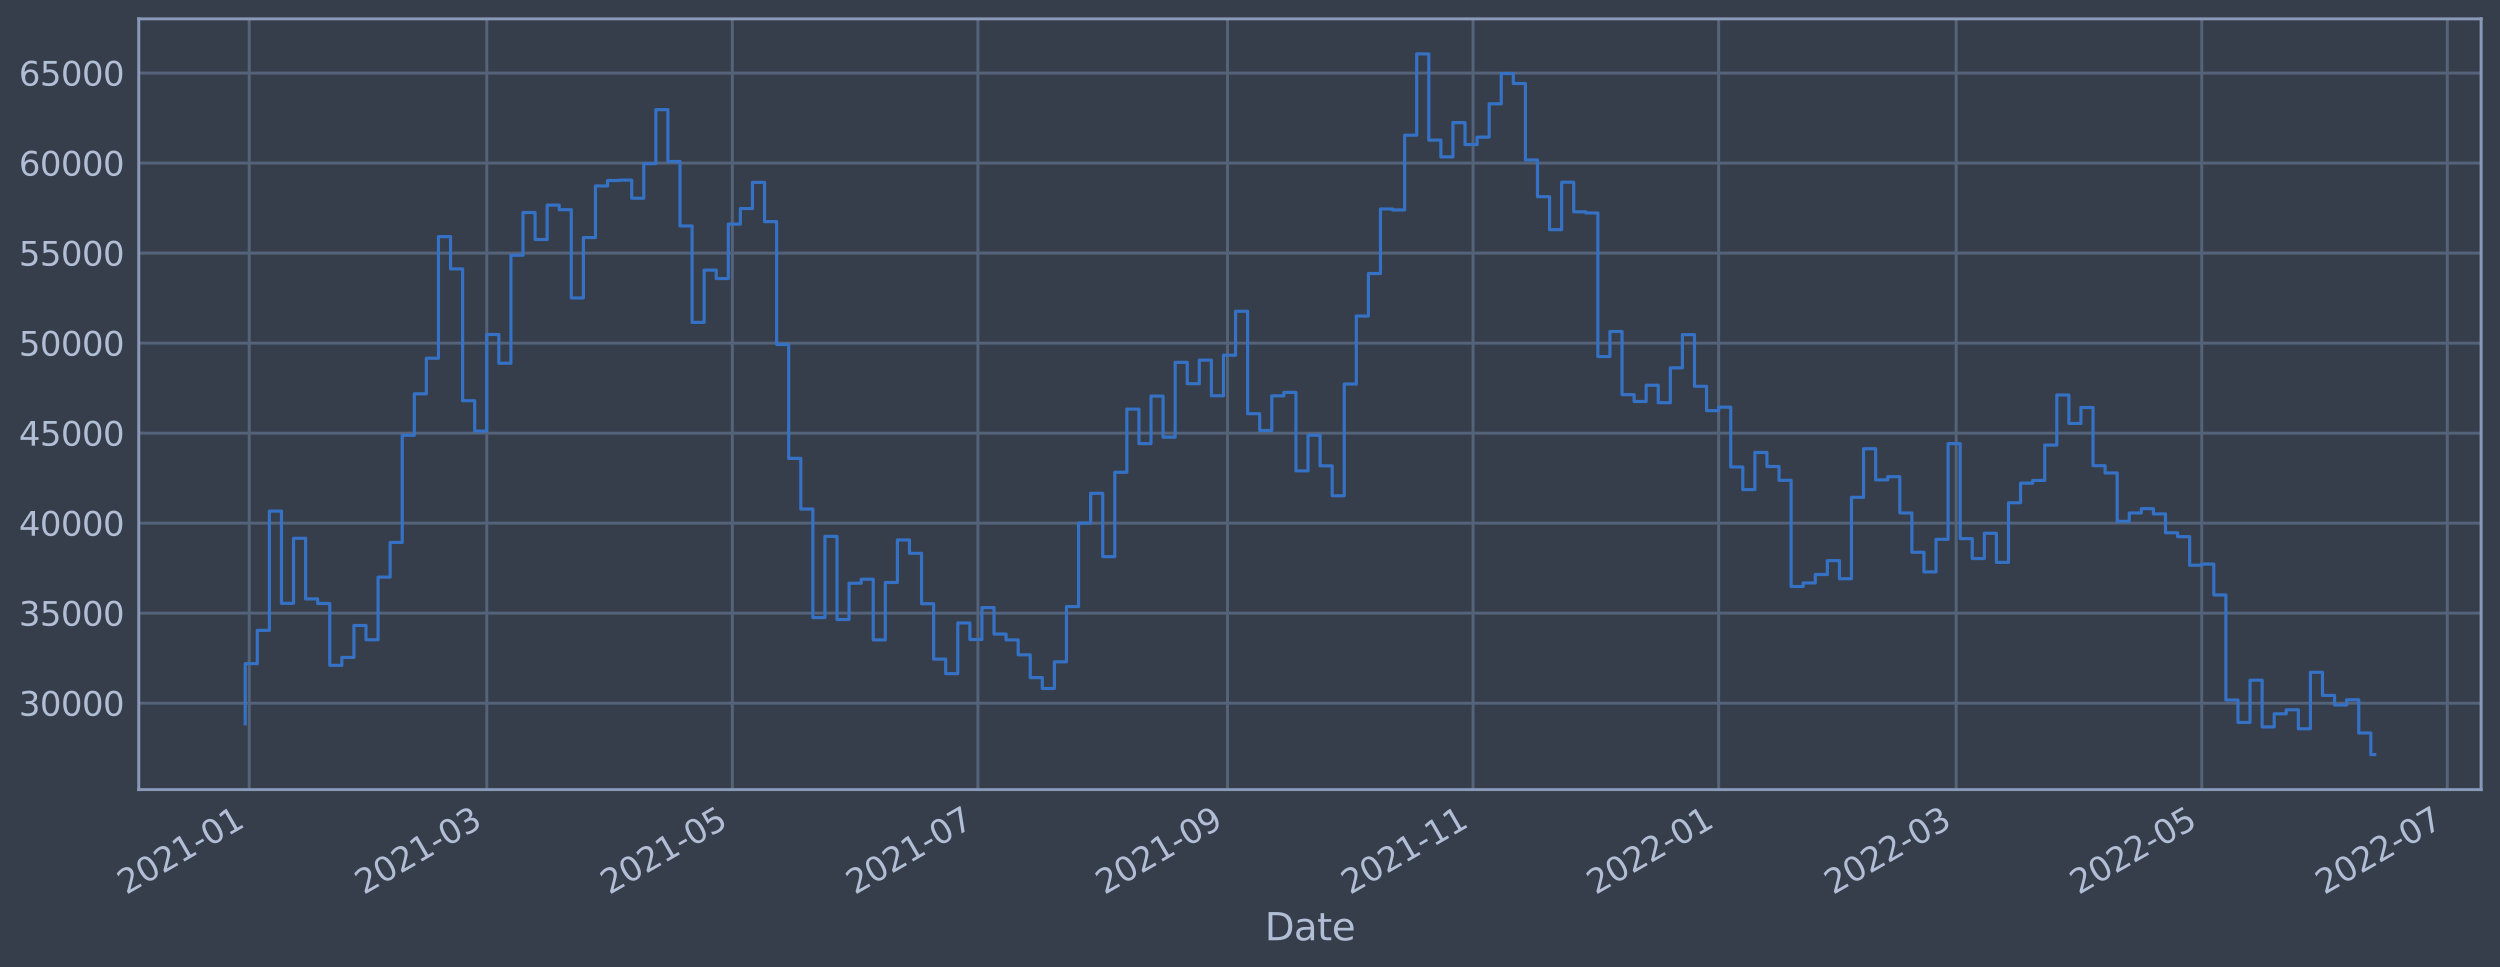 <?xml version="1.0" encoding="utf-8" standalone="no"?>
<!DOCTYPE svg PUBLIC "-//W3C//DTD SVG 1.1//EN"
  "http://www.w3.org/Graphics/SVG/1.1/DTD/svg11.dtd">
<svg xmlns:xlink="http://www.w3.org/1999/xlink" width="952.884pt" height="368.58pt" viewBox="0 0 952.884 368.58" xmlns="http://www.w3.org/2000/svg" version="1.1">
 <defs>
  <style type="text/css">*{stroke-linejoin: round; stroke-linecap: butt}</style>
 </defs>
 <g id="figure_1">
  <g id="patch_1">
   <path d="M 0 368.58 
L 952.884 368.58 
L 952.884 0 
L 0 0 
z
" style="fill: #373e4b"/>
  </g>
  <g id="axes_1">
   <g id="patch_2">
    <path d="M 52.884 300.96 
L 945.684 300.96 
L 945.684 7.2 
L 52.884 7.2 
z
" style="fill: #373e4b"/>
   </g>
   <g id="matplotlib.axis_1">
    <g id="xtick_1">
     <g id="line2d_1">
      <path d="M 95 300.96 
L 95 7.2 
" clip-path="url(#p560ff70dfa)" style="fill: none; stroke: #546379; stroke-width: 1.12; stroke-linecap: square"/>
     </g>
     <g id="line2d_2"/>
     <g id="text_1">
      <!-- 2021-01 -->
      <g style="fill: #b1bed6" transform="translate(48.097 341.175)rotate(-30)scale(0.126 -0.126)">
       <defs>
        <path id="DejaVuSans-32" d="M 1228 531 
L 3431 531 
L 3431 0 
L 469 0 
L 469 531 
Q 828 903 1448 1529 
Q 2069 2156 2228 2338 
Q 2531 2678 2651 2914 
Q 2772 3150 2772 3378 
Q 2772 3750 2511 3984 
Q 2250 4219 1831 4219 
Q 1534 4219 1204 4116 
Q 875 4013 500 3803 
L 500 4441 
Q 881 4594 1212 4672 
Q 1544 4750 1819 4750 
Q 2544 4750 2975 4387 
Q 3406 4025 3406 3419 
Q 3406 3131 3298 2873 
Q 3191 2616 2906 2266 
Q 2828 2175 2409 1742 
Q 1991 1309 1228 531 
z
" transform="scale(0.016)"/>
        <path id="DejaVuSans-30" d="M 2034 4250 
Q 1547 4250 1301 3770 
Q 1056 3291 1056 2328 
Q 1056 1369 1301 889 
Q 1547 409 2034 409 
Q 2525 409 2770 889 
Q 3016 1369 3016 2328 
Q 3016 3291 2770 3770 
Q 2525 4250 2034 4250 
z
M 2034 4750 
Q 2819 4750 3233 4129 
Q 3647 3509 3647 2328 
Q 3647 1150 3233 529 
Q 2819 -91 2034 -91 
Q 1250 -91 836 529 
Q 422 1150 422 2328 
Q 422 3509 836 4129 
Q 1250 4750 2034 4750 
z
" transform="scale(0.016)"/>
        <path id="DejaVuSans-31" d="M 794 531 
L 1825 531 
L 1825 4091 
L 703 3866 
L 703 4441 
L 1819 4666 
L 2450 4666 
L 2450 531 
L 3481 531 
L 3481 0 
L 794 0 
L 794 531 
z
" transform="scale(0.016)"/>
        <path id="DejaVuSans-2d" d="M 313 2009 
L 1997 2009 
L 1997 1497 
L 313 1497 
L 313 2009 
z
" transform="scale(0.016)"/>
       </defs>
       <use xlink:href="#DejaVuSans-32"/>
       <use xlink:href="#DejaVuSans-30" x="63.623"/>
       <use xlink:href="#DejaVuSans-32" x="127.246"/>
       <use xlink:href="#DejaVuSans-31" x="190.869"/>
       <use xlink:href="#DejaVuSans-2d" x="254.492"/>
       <use xlink:href="#DejaVuSans-30" x="290.576"/>
       <use xlink:href="#DejaVuSans-31" x="354.199"/>
      </g>
     </g>
    </g>
    <g id="xtick_2">
     <g id="line2d_3">
      <path d="M 185.531 300.96 
L 185.531 7.2 
" clip-path="url(#p560ff70dfa)" style="fill: none; stroke: #546379; stroke-width: 1.12; stroke-linecap: square"/>
     </g>
     <g id="line2d_4"/>
     <g id="text_2">
      <!-- 2021-03 -->
      <g style="fill: #b1bed6" transform="translate(138.628 341.175)rotate(-30)scale(0.126 -0.126)">
       <defs>
        <path id="DejaVuSans-33" d="M 2597 2516 
Q 3050 2419 3304 2112 
Q 3559 1806 3559 1356 
Q 3559 666 3084 287 
Q 2609 -91 1734 -91 
Q 1441 -91 1130 -33 
Q 819 25 488 141 
L 488 750 
Q 750 597 1062 519 
Q 1375 441 1716 441 
Q 2309 441 2620 675 
Q 2931 909 2931 1356 
Q 2931 1769 2642 2001 
Q 2353 2234 1838 2234 
L 1294 2234 
L 1294 2753 
L 1863 2753 
Q 2328 2753 2575 2939 
Q 2822 3125 2822 3475 
Q 2822 3834 2567 4026 
Q 2313 4219 1838 4219 
Q 1578 4219 1281 4162 
Q 984 4106 628 3988 
L 628 4550 
Q 988 4650 1302 4700 
Q 1616 4750 1894 4750 
Q 2613 4750 3031 4423 
Q 3450 4097 3450 3541 
Q 3450 3153 3228 2886 
Q 3006 2619 2597 2516 
z
" transform="scale(0.016)"/>
       </defs>
       <use xlink:href="#DejaVuSans-32"/>
       <use xlink:href="#DejaVuSans-30" x="63.623"/>
       <use xlink:href="#DejaVuSans-32" x="127.246"/>
       <use xlink:href="#DejaVuSans-31" x="190.869"/>
       <use xlink:href="#DejaVuSans-2d" x="254.492"/>
       <use xlink:href="#DejaVuSans-30" x="290.576"/>
       <use xlink:href="#DejaVuSans-33" x="354.199"/>
      </g>
     </g>
    </g>
    <g id="xtick_3">
     <g id="line2d_5">
      <path d="M 279.131 300.96 
L 279.131 7.2 
" clip-path="url(#p560ff70dfa)" style="fill: none; stroke: #546379; stroke-width: 1.12; stroke-linecap: square"/>
     </g>
     <g id="line2d_6"/>
     <g id="text_3">
      <!-- 2021-05 -->
      <g style="fill: #b1bed6" transform="translate(232.228 341.175)rotate(-30)scale(0.126 -0.126)">
       <defs>
        <path id="DejaVuSans-35" d="M 691 4666 
L 3169 4666 
L 3169 4134 
L 1269 4134 
L 1269 2991 
Q 1406 3038 1543 3061 
Q 1681 3084 1819 3084 
Q 2600 3084 3056 2656 
Q 3513 2228 3513 1497 
Q 3513 744 3044 326 
Q 2575 -91 1722 -91 
Q 1428 -91 1123 -41 
Q 819 9 494 109 
L 494 744 
Q 775 591 1075 516 
Q 1375 441 1709 441 
Q 2250 441 2565 725 
Q 2881 1009 2881 1497 
Q 2881 1984 2565 2268 
Q 2250 2553 1709 2553 
Q 1456 2553 1204 2497 
Q 953 2441 691 2322 
L 691 4666 
z
" transform="scale(0.016)"/>
       </defs>
       <use xlink:href="#DejaVuSans-32"/>
       <use xlink:href="#DejaVuSans-30" x="63.623"/>
       <use xlink:href="#DejaVuSans-32" x="127.246"/>
       <use xlink:href="#DejaVuSans-31" x="190.869"/>
       <use xlink:href="#DejaVuSans-2d" x="254.492"/>
       <use xlink:href="#DejaVuSans-30" x="290.576"/>
       <use xlink:href="#DejaVuSans-35" x="354.199"/>
      </g>
     </g>
    </g>
    <g id="xtick_4">
     <g id="line2d_7">
      <path d="M 372.731 300.96 
L 372.731 7.2 
" clip-path="url(#p560ff70dfa)" style="fill: none; stroke: #546379; stroke-width: 1.12; stroke-linecap: square"/>
     </g>
     <g id="line2d_8"/>
     <g id="text_4">
      <!-- 2021-07 -->
      <g style="fill: #b1bed6" transform="translate(325.828 341.175)rotate(-30)scale(0.126 -0.126)">
       <defs>
        <path id="DejaVuSans-37" d="M 525 4666 
L 3525 4666 
L 3525 4397 
L 1831 0 
L 1172 0 
L 2766 4134 
L 525 4134 
L 525 4666 
z
" transform="scale(0.016)"/>
       </defs>
       <use xlink:href="#DejaVuSans-32"/>
       <use xlink:href="#DejaVuSans-30" x="63.623"/>
       <use xlink:href="#DejaVuSans-32" x="127.246"/>
       <use xlink:href="#DejaVuSans-31" x="190.869"/>
       <use xlink:href="#DejaVuSans-2d" x="254.492"/>
       <use xlink:href="#DejaVuSans-30" x="290.576"/>
       <use xlink:href="#DejaVuSans-37" x="354.199"/>
      </g>
     </g>
    </g>
    <g id="xtick_5">
     <g id="line2d_9">
      <path d="M 467.866 300.96 
L 467.866 7.2 
" clip-path="url(#p560ff70dfa)" style="fill: none; stroke: #546379; stroke-width: 1.12; stroke-linecap: square"/>
     </g>
     <g id="line2d_10"/>
     <g id="text_5">
      <!-- 2021-09 -->
      <g style="fill: #b1bed6" transform="translate(420.963 341.175)rotate(-30)scale(0.126 -0.126)">
       <defs>
        <path id="DejaVuSans-39" d="M 703 97 
L 703 672 
Q 941 559 1184 500 
Q 1428 441 1663 441 
Q 2288 441 2617 861 
Q 2947 1281 2994 2138 
Q 2813 1869 2534 1725 
Q 2256 1581 1919 1581 
Q 1219 1581 811 2004 
Q 403 2428 403 3163 
Q 403 3881 828 4315 
Q 1253 4750 1959 4750 
Q 2769 4750 3195 4129 
Q 3622 3509 3622 2328 
Q 3622 1225 3098 567 
Q 2575 -91 1691 -91 
Q 1453 -91 1209 -44 
Q 966 3 703 97 
z
M 1959 2075 
Q 2384 2075 2632 2365 
Q 2881 2656 2881 3163 
Q 2881 3666 2632 3958 
Q 2384 4250 1959 4250 
Q 1534 4250 1286 3958 
Q 1038 3666 1038 3163 
Q 1038 2656 1286 2365 
Q 1534 2075 1959 2075 
z
" transform="scale(0.016)"/>
       </defs>
       <use xlink:href="#DejaVuSans-32"/>
       <use xlink:href="#DejaVuSans-30" x="63.623"/>
       <use xlink:href="#DejaVuSans-32" x="127.246"/>
       <use xlink:href="#DejaVuSans-31" x="190.869"/>
       <use xlink:href="#DejaVuSans-2d" x="254.492"/>
       <use xlink:href="#DejaVuSans-30" x="290.576"/>
       <use xlink:href="#DejaVuSans-39" x="354.199"/>
      </g>
     </g>
    </g>
    <g id="xtick_6">
     <g id="line2d_11">
      <path d="M 561.466 300.96 
L 561.466 7.2 
" clip-path="url(#p560ff70dfa)" style="fill: none; stroke: #546379; stroke-width: 1.12; stroke-linecap: square"/>
     </g>
     <g id="line2d_12"/>
     <g id="text_6">
      <!-- 2021-11 -->
      <g style="fill: #b1bed6" transform="translate(514.563 341.175)rotate(-30)scale(0.126 -0.126)">
       <use xlink:href="#DejaVuSans-32"/>
       <use xlink:href="#DejaVuSans-30" x="63.623"/>
       <use xlink:href="#DejaVuSans-32" x="127.246"/>
       <use xlink:href="#DejaVuSans-31" x="190.869"/>
       <use xlink:href="#DejaVuSans-2d" x="254.492"/>
       <use xlink:href="#DejaVuSans-31" x="290.576"/>
       <use xlink:href="#DejaVuSans-31" x="354.199"/>
      </g>
     </g>
    </g>
    <g id="xtick_7">
     <g id="line2d_13">
      <path d="M 655.066 300.96 
L 655.066 7.2 
" clip-path="url(#p560ff70dfa)" style="fill: none; stroke: #546379; stroke-width: 1.12; stroke-linecap: square"/>
     </g>
     <g id="line2d_14"/>
     <g id="text_7">
      <!-- 2022-01 -->
      <g style="fill: #b1bed6" transform="translate(608.163 341.175)rotate(-30)scale(0.126 -0.126)">
       <use xlink:href="#DejaVuSans-32"/>
       <use xlink:href="#DejaVuSans-30" x="63.623"/>
       <use xlink:href="#DejaVuSans-32" x="127.246"/>
       <use xlink:href="#DejaVuSans-32" x="190.869"/>
       <use xlink:href="#DejaVuSans-2d" x="254.492"/>
       <use xlink:href="#DejaVuSans-30" x="290.576"/>
       <use xlink:href="#DejaVuSans-31" x="354.199"/>
      </g>
     </g>
    </g>
    <g id="xtick_8">
     <g id="line2d_15">
      <path d="M 745.597 300.96 
L 745.597 7.2 
" clip-path="url(#p560ff70dfa)" style="fill: none; stroke: #546379; stroke-width: 1.12; stroke-linecap: square"/>
     </g>
     <g id="line2d_16"/>
     <g id="text_8">
      <!-- 2022-03 -->
      <g style="fill: #b1bed6" transform="translate(698.694 341.175)rotate(-30)scale(0.126 -0.126)">
       <use xlink:href="#DejaVuSans-32"/>
       <use xlink:href="#DejaVuSans-30" x="63.623"/>
       <use xlink:href="#DejaVuSans-32" x="127.246"/>
       <use xlink:href="#DejaVuSans-32" x="190.869"/>
       <use xlink:href="#DejaVuSans-2d" x="254.492"/>
       <use xlink:href="#DejaVuSans-30" x="290.576"/>
       <use xlink:href="#DejaVuSans-33" x="354.199"/>
      </g>
     </g>
    </g>
    <g id="xtick_9">
     <g id="line2d_17">
      <path d="M 839.197 300.96 
L 839.197 7.2 
" clip-path="url(#p560ff70dfa)" style="fill: none; stroke: #546379; stroke-width: 1.12; stroke-linecap: square"/>
     </g>
     <g id="line2d_18"/>
     <g id="text_9">
      <!-- 2022-05 -->
      <g style="fill: #b1bed6" transform="translate(792.294 341.175)rotate(-30)scale(0.126 -0.126)">
       <use xlink:href="#DejaVuSans-32"/>
       <use xlink:href="#DejaVuSans-30" x="63.623"/>
       <use xlink:href="#DejaVuSans-32" x="127.246"/>
       <use xlink:href="#DejaVuSans-32" x="190.869"/>
       <use xlink:href="#DejaVuSans-2d" x="254.492"/>
       <use xlink:href="#DejaVuSans-30" x="290.576"/>
       <use xlink:href="#DejaVuSans-35" x="354.199"/>
      </g>
     </g>
    </g>
    <g id="xtick_10">
     <g id="line2d_19">
      <path d="M 932.797 300.96 
L 932.797 7.2 
" clip-path="url(#p560ff70dfa)" style="fill: none; stroke: #546379; stroke-width: 1.12; stroke-linecap: square"/>
     </g>
     <g id="line2d_20"/>
     <g id="text_10">
      <!-- 2022-07 -->
      <g style="fill: #b1bed6" transform="translate(885.894 341.175)rotate(-30)scale(0.126 -0.126)">
       <use xlink:href="#DejaVuSans-32"/>
       <use xlink:href="#DejaVuSans-30" x="63.623"/>
       <use xlink:href="#DejaVuSans-32" x="127.246"/>
       <use xlink:href="#DejaVuSans-32" x="190.869"/>
       <use xlink:href="#DejaVuSans-2d" x="254.492"/>
       <use xlink:href="#DejaVuSans-30" x="290.576"/>
       <use xlink:href="#DejaVuSans-37" x="354.199"/>
      </g>
     </g>
    </g>
    <g id="text_11">
     <!-- Date -->
     <g style="fill: #b1bed6" transform="translate(482.075 358.386)scale(0.144 -0.144)">
      <defs>
       <path id="DejaVuSans-44" d="M 1259 4147 
L 1259 519 
L 2022 519 
Q 2988 519 3436 956 
Q 3884 1394 3884 2338 
Q 3884 3275 3436 3711 
Q 2988 4147 2022 4147 
L 1259 4147 
z
M 628 4666 
L 1925 4666 
Q 3281 4666 3915 4102 
Q 4550 3538 4550 2338 
Q 4550 1131 3912 565 
Q 3275 0 1925 0 
L 628 0 
L 628 4666 
z
" transform="scale(0.016)"/>
       <path id="DejaVuSans-61" d="M 2194 1759 
Q 1497 1759 1228 1600 
Q 959 1441 959 1056 
Q 959 750 1161 570 
Q 1363 391 1709 391 
Q 2188 391 2477 730 
Q 2766 1069 2766 1631 
L 2766 1759 
L 2194 1759 
z
M 3341 1997 
L 3341 0 
L 2766 0 
L 2766 531 
Q 2569 213 2275 61 
Q 1981 -91 1556 -91 
Q 1019 -91 701 211 
Q 384 513 384 1019 
Q 384 1609 779 1909 
Q 1175 2209 1959 2209 
L 2766 2209 
L 2766 2266 
Q 2766 2663 2505 2880 
Q 2244 3097 1772 3097 
Q 1472 3097 1187 3025 
Q 903 2953 641 2809 
L 641 3341 
Q 956 3463 1253 3523 
Q 1550 3584 1831 3584 
Q 2591 3584 2966 3190 
Q 3341 2797 3341 1997 
z
" transform="scale(0.016)"/>
       <path id="DejaVuSans-74" d="M 1172 4494 
L 1172 3500 
L 2356 3500 
L 2356 3053 
L 1172 3053 
L 1172 1153 
Q 1172 725 1289 603 
Q 1406 481 1766 481 
L 2356 481 
L 2356 0 
L 1766 0 
Q 1100 0 847 248 
Q 594 497 594 1153 
L 594 3053 
L 172 3053 
L 172 3500 
L 594 3500 
L 594 4494 
L 1172 4494 
z
" transform="scale(0.016)"/>
       <path id="DejaVuSans-65" d="M 3597 1894 
L 3597 1613 
L 953 1613 
Q 991 1019 1311 708 
Q 1631 397 2203 397 
Q 2534 397 2845 478 
Q 3156 559 3463 722 
L 3463 178 
Q 3153 47 2828 -22 
Q 2503 -91 2169 -91 
Q 1331 -91 842 396 
Q 353 884 353 1716 
Q 353 2575 817 3079 
Q 1281 3584 2069 3584 
Q 2775 3584 3186 3129 
Q 3597 2675 3597 1894 
z
M 3022 2063 
Q 3016 2534 2758 2815 
Q 2500 3097 2075 3097 
Q 1594 3097 1305 2825 
Q 1016 2553 972 2059 
L 3022 2063 
z
" transform="scale(0.016)"/>
      </defs>
      <use xlink:href="#DejaVuSans-44"/>
      <use xlink:href="#DejaVuSans-61" x="77.002"/>
      <use xlink:href="#DejaVuSans-74" x="138.281"/>
      <use xlink:href="#DejaVuSans-65" x="177.49"/>
     </g>
    </g>
   </g>
   <g id="matplotlib.axis_2">
    <g id="ytick_1">
     <g id="line2d_21">
      <path d="M 52.884 268.02 
L 945.684 268.02 
" clip-path="url(#p560ff70dfa)" style="fill: none; stroke: #546379; stroke-width: 1.12; stroke-linecap: square"/>
     </g>
     <g id="line2d_22"/>
     <g id="text_12">
      <!-- 30000 -->
      <g style="fill: #b1bed6" transform="translate(7.2 272.807)scale(0.126 -0.126)">
       <use xlink:href="#DejaVuSans-33"/>
       <use xlink:href="#DejaVuSans-30" x="63.623"/>
       <use xlink:href="#DejaVuSans-30" x="127.246"/>
       <use xlink:href="#DejaVuSans-30" x="190.869"/>
       <use xlink:href="#DejaVuSans-30" x="254.492"/>
      </g>
     </g>
    </g>
    <g id="ytick_2">
     <g id="line2d_23">
      <path d="M 52.884 233.71 
L 945.684 233.71 
" clip-path="url(#p560ff70dfa)" style="fill: none; stroke: #546379; stroke-width: 1.12; stroke-linecap: square"/>
     </g>
     <g id="line2d_24"/>
     <g id="text_13">
      <!-- 35000 -->
      <g style="fill: #b1bed6" transform="translate(7.2 238.497)scale(0.126 -0.126)">
       <use xlink:href="#DejaVuSans-33"/>
       <use xlink:href="#DejaVuSans-35" x="63.623"/>
       <use xlink:href="#DejaVuSans-30" x="127.246"/>
       <use xlink:href="#DejaVuSans-30" x="190.869"/>
       <use xlink:href="#DejaVuSans-30" x="254.492"/>
      </g>
     </g>
    </g>
    <g id="ytick_3">
     <g id="line2d_25">
      <path d="M 52.884 199.4 
L 945.684 199.4 
" clip-path="url(#p560ff70dfa)" style="fill: none; stroke: #546379; stroke-width: 1.12; stroke-linecap: square"/>
     </g>
     <g id="line2d_26"/>
     <g id="text_14">
      <!-- 40000 -->
      <g style="fill: #b1bed6" transform="translate(7.2 204.187)scale(0.126 -0.126)">
       <defs>
        <path id="DejaVuSans-34" d="M 2419 4116 
L 825 1625 
L 2419 1625 
L 2419 4116 
z
M 2253 4666 
L 3047 4666 
L 3047 1625 
L 3713 1625 
L 3713 1100 
L 3047 1100 
L 3047 0 
L 2419 0 
L 2419 1100 
L 313 1100 
L 313 1709 
L 2253 4666 
z
" transform="scale(0.016)"/>
       </defs>
       <use xlink:href="#DejaVuSans-34"/>
       <use xlink:href="#DejaVuSans-30" x="63.623"/>
       <use xlink:href="#DejaVuSans-30" x="127.246"/>
       <use xlink:href="#DejaVuSans-30" x="190.869"/>
       <use xlink:href="#DejaVuSans-30" x="254.492"/>
      </g>
     </g>
    </g>
    <g id="ytick_4">
     <g id="line2d_27">
      <path d="M 52.884 165.09 
L 945.684 165.09 
" clip-path="url(#p560ff70dfa)" style="fill: none; stroke: #546379; stroke-width: 1.12; stroke-linecap: square"/>
     </g>
     <g id="line2d_28"/>
     <g id="text_15">
      <!-- 45000 -->
      <g style="fill: #b1bed6" transform="translate(7.2 169.877)scale(0.126 -0.126)">
       <use xlink:href="#DejaVuSans-34"/>
       <use xlink:href="#DejaVuSans-35" x="63.623"/>
       <use xlink:href="#DejaVuSans-30" x="127.246"/>
       <use xlink:href="#DejaVuSans-30" x="190.869"/>
       <use xlink:href="#DejaVuSans-30" x="254.492"/>
      </g>
     </g>
    </g>
    <g id="ytick_5">
     <g id="line2d_29">
      <path d="M 52.884 130.781 
L 945.684 130.781 
" clip-path="url(#p560ff70dfa)" style="fill: none; stroke: #546379; stroke-width: 1.12; stroke-linecap: square"/>
     </g>
     <g id="line2d_30"/>
     <g id="text_16">
      <!-- 50000 -->
      <g style="fill: #b1bed6" transform="translate(7.2 135.568)scale(0.126 -0.126)">
       <use xlink:href="#DejaVuSans-35"/>
       <use xlink:href="#DejaVuSans-30" x="63.623"/>
       <use xlink:href="#DejaVuSans-30" x="127.246"/>
       <use xlink:href="#DejaVuSans-30" x="190.869"/>
       <use xlink:href="#DejaVuSans-30" x="254.492"/>
      </g>
     </g>
    </g>
    <g id="ytick_6">
     <g id="line2d_31">
      <path d="M 52.884 96.471 
L 945.684 96.471 
" clip-path="url(#p560ff70dfa)" style="fill: none; stroke: #546379; stroke-width: 1.12; stroke-linecap: square"/>
     </g>
     <g id="line2d_32"/>
     <g id="text_17">
      <!-- 55000 -->
      <g style="fill: #b1bed6" transform="translate(7.2 101.258)scale(0.126 -0.126)">
       <use xlink:href="#DejaVuSans-35"/>
       <use xlink:href="#DejaVuSans-35" x="63.623"/>
       <use xlink:href="#DejaVuSans-30" x="127.246"/>
       <use xlink:href="#DejaVuSans-30" x="190.869"/>
       <use xlink:href="#DejaVuSans-30" x="254.492"/>
      </g>
     </g>
    </g>
    <g id="ytick_7">
     <g id="line2d_33">
      <path d="M 52.884 62.161 
L 945.684 62.161 
" clip-path="url(#p560ff70dfa)" style="fill: none; stroke: #546379; stroke-width: 1.12; stroke-linecap: square"/>
     </g>
     <g id="line2d_34"/>
     <g id="text_18">
      <!-- 60000 -->
      <g style="fill: #b1bed6" transform="translate(7.2 66.948)scale(0.126 -0.126)">
       <defs>
        <path id="DejaVuSans-36" d="M 2113 2584 
Q 1688 2584 1439 2293 
Q 1191 2003 1191 1497 
Q 1191 994 1439 701 
Q 1688 409 2113 409 
Q 2538 409 2786 701 
Q 3034 994 3034 1497 
Q 3034 2003 2786 2293 
Q 2538 2584 2113 2584 
z
M 3366 4563 
L 3366 3988 
Q 3128 4100 2886 4159 
Q 2644 4219 2406 4219 
Q 1781 4219 1451 3797 
Q 1122 3375 1075 2522 
Q 1259 2794 1537 2939 
Q 1816 3084 2150 3084 
Q 2853 3084 3261 2657 
Q 3669 2231 3669 1497 
Q 3669 778 3244 343 
Q 2819 -91 2113 -91 
Q 1303 -91 875 529 
Q 447 1150 447 2328 
Q 447 3434 972 4092 
Q 1497 4750 2381 4750 
Q 2619 4750 2861 4703 
Q 3103 4656 3366 4563 
z
" transform="scale(0.016)"/>
       </defs>
       <use xlink:href="#DejaVuSans-36"/>
       <use xlink:href="#DejaVuSans-30" x="63.623"/>
       <use xlink:href="#DejaVuSans-30" x="127.246"/>
       <use xlink:href="#DejaVuSans-30" x="190.869"/>
       <use xlink:href="#DejaVuSans-30" x="254.492"/>
      </g>
     </g>
    </g>
    <g id="ytick_8">
     <g id="line2d_35">
      <path d="M 52.884 27.851 
L 945.684 27.851 
" clip-path="url(#p560ff70dfa)" style="fill: none; stroke: #546379; stroke-width: 1.12; stroke-linecap: square"/>
     </g>
     <g id="line2d_36"/>
     <g id="text_19">
      <!-- 65000 -->
      <g style="fill: #b1bed6" transform="translate(7.2 32.638)scale(0.126 -0.126)">
       <use xlink:href="#DejaVuSans-36"/>
       <use xlink:href="#DejaVuSans-35" x="63.623"/>
       <use xlink:href="#DejaVuSans-30" x="127.246"/>
       <use xlink:href="#DejaVuSans-30" x="190.869"/>
       <use xlink:href="#DejaVuSans-30" x="254.492"/>
      </g>
     </g>
    </g>
   </g>
   <g id="line2d_37">
    <path d="M 93.466 275.866 
L 93.466 252.955 
L 98.069 252.955 
L 98.069 240.252 
L 102.672 240.252 
L 102.672 194.801 
L 107.275 194.801 
L 107.275 229.971 
L 111.879 229.971 
L 111.879 205.175 
L 116.482 205.175 
L 116.482 228.269 
L 121.085 228.269 
L 121.085 230.012 
L 125.689 230.012 
L 125.689 253.612 
L 130.292 253.612 
L 130.292 250.578 
L 134.895 250.578 
L 134.895 238.416 
L 139.498 238.416 
L 139.498 243.846 
L 144.102 243.846 
L 144.102 219.972 
L 148.705 219.972 
L 148.705 206.756 
L 153.308 206.756 
L 153.308 165.926 
L 157.912 165.926 
L 157.912 150.096 
L 162.515 150.096 
L 162.515 136.544 
L 167.118 136.544 
L 167.118 90.182 
L 171.721 90.182 
L 171.721 102.486 
L 176.325 102.486 
L 176.325 152.736 
L 180.928 152.736 
L 180.928 164.309 
L 185.531 164.309 
L 185.531 127.503 
L 190.134 127.503 
L 190.134 138.455 
L 194.738 138.455 
L 194.738 97.284 
L 199.341 97.284 
L 199.341 81.009 
L 203.944 81.009 
L 203.944 91.292 
L 208.548 91.292 
L 208.548 78.177 
L 213.151 78.177 
L 213.151 79.925 
L 217.754 79.925 
L 217.754 113.569 
L 222.357 113.569 
L 222.357 90.542 
L 226.961 90.542 
L 226.961 70.875 
L 231.564 70.875 
L 231.564 68.808 
L 236.167 68.808 
L 236.167 68.651 
L 240.771 68.651 
L 240.771 75.551 
L 245.374 75.551 
L 245.374 62.402 
L 249.977 62.402 
L 249.977 41.787 
L 254.58 41.787 
L 254.58 61.563 
L 259.184 61.563 
L 259.184 86.123 
L 263.787 86.123 
L 263.787 122.868 
L 268.39 122.868 
L 268.39 102.944 
L 272.994 102.944 
L 272.994 106.186 
L 277.597 106.186 
L 277.597 85.42 
L 282.2 85.42 
L 282.2 79.499 
L 286.803 79.499 
L 286.803 69.511 
L 291.407 69.511 
L 291.407 84.462 
L 296.01 84.462 
L 296.01 131.312 
L 300.613 131.312 
L 300.613 174.723 
L 305.217 174.723 
L 305.217 194.018 
L 309.82 194.018 
L 309.82 235.395 
L 314.423 235.395 
L 314.423 204.437 
L 319.026 204.437 
L 319.026 236.128 
L 323.63 236.128 
L 323.63 222.301 
L 328.233 222.301 
L 328.233 220.772 
L 332.836 220.772 
L 332.836 243.901 
L 337.44 243.901 
L 337.44 222.014 
L 342.043 222.014 
L 342.043 205.804 
L 346.646 205.804 
L 346.646 210.895 
L 351.249 210.895 
L 351.249 230.113 
L 355.853 230.113 
L 355.853 251.225 
L 360.456 251.225 
L 360.456 256.763 
L 365.059 256.763 
L 365.059 237.439 
L 369.662 237.439 
L 369.662 243.75 
L 374.266 243.75 
L 374.266 231.588 
L 378.869 231.588 
L 378.869 241.677 
L 383.472 241.677 
L 383.472 243.896 
L 388.076 243.896 
L 388.076 249.585 
L 392.679 249.585 
L 392.679 258.268 
L 397.282 258.268 
L 397.282 262.421 
L 401.885 262.421 
L 401.885 252.252 
L 406.489 252.252 
L 406.489 231.204 
L 411.092 231.204 
L 411.092 199.383 
L 415.695 199.383 
L 415.695 188.016 
L 420.299 188.016 
L 420.299 212.177 
L 424.902 212.177 
L 424.902 180.009 
L 429.505 180.009 
L 429.505 155.94 
L 434.108 155.94 
L 434.108 169.086 
L 438.712 169.086 
L 438.712 150.979 
L 443.315 150.979 
L 443.315 166.615 
L 447.918 166.615 
L 447.918 138.109 
L 452.522 138.109 
L 452.522 146.257 
L 457.125 146.257 
L 457.125 137.252 
L 461.728 137.252 
L 461.728 150.853 
L 466.331 150.853 
L 466.331 135.385 
L 470.935 135.385 
L 470.935 118.641 
L 475.538 118.641 
L 475.538 157.691 
L 480.141 157.691 
L 480.141 164.097 
L 484.745 164.097 
L 484.745 150.872 
L 489.348 150.872 
L 489.348 149.558 
L 493.951 149.558 
L 493.951 179.49 
L 498.554 179.49 
L 498.554 165.852 
L 503.158 165.852 
L 503.158 177.561 
L 507.761 177.561 
L 507.761 188.954 
L 512.364 188.954 
L 512.364 146.377 
L 516.967 146.377 
L 516.967 120.448 
L 521.571 120.448 
L 521.571 104.243 
L 526.174 104.243 
L 526.174 79.645 
L 530.777 79.645 
L 530.777 80.017 
L 535.381 80.017 
L 535.381 51.551 
L 539.984 51.551 
L 539.984 20.553 
L 544.587 20.553 
L 544.587 53.396 
L 549.19 53.396 
L 549.19 59.792 
L 553.794 59.792 
L 553.794 46.727 
L 558.397 46.727 
L 558.397 55.096 
L 563 55.096 
L 563 52.267 
L 567.604 52.267 
L 567.604 39.563 
L 572.207 39.563 
L 572.207 28.011 
L 576.81 28.011 
L 576.81 31.824 
L 581.413 31.824 
L 581.413 60.979 
L 586.017 60.979 
L 586.017 74.972 
L 590.62 74.972 
L 590.62 87.54 
L 595.223 87.54 
L 595.223 69.466 
L 599.827 69.466 
L 599.827 80.741 
L 604.43 80.741 
L 604.43 81.17 
L 609.033 81.17 
L 609.033 135.901 
L 613.636 135.901 
L 613.636 126.352 
L 618.24 126.352 
L 618.24 150.423 
L 622.843 150.423 
L 622.843 153.033 
L 627.446 153.033 
L 627.446 146.849 
L 632.05 146.849 
L 632.05 153.499 
L 636.653 153.499 
L 636.653 140.193 
L 641.256 140.193 
L 641.256 127.549 
L 645.859 127.549 
L 645.859 147.241 
L 650.463 147.241 
L 650.463 156.516 
L 655.066 156.516 
L 655.066 155.196 
L 659.669 155.196 
L 659.669 177.987 
L 664.273 177.987 
L 664.273 186.607 
L 668.876 186.607 
L 668.876 172.46 
L 673.479 172.46 
L 673.479 177.809 
L 678.082 177.809 
L 678.082 183.059 
L 682.686 183.059 
L 682.686 223.549 
L 687.289 223.549 
L 687.289 222.19 
L 691.892 222.19 
L 691.892 218.979 
L 696.495 218.979 
L 696.495 213.683 
L 701.099 213.683 
L 701.099 220.585 
L 705.702 220.585 
L 705.702 189.55 
L 710.305 189.55 
L 710.305 171.038 
L 714.909 171.038 
L 714.909 182.923 
L 719.512 182.923 
L 719.512 181.69 
L 724.115 181.69 
L 724.115 195.519 
L 728.718 195.519 
L 728.718 210.501 
L 733.322 210.501 
L 733.322 217.986 
L 737.925 217.986 
L 737.925 205.549 
L 742.528 205.549 
L 742.528 169.078 
L 747.132 169.078 
L 747.132 205.293 
L 751.735 205.293 
L 751.735 212.901 
L 756.338 212.901 
L 756.338 203.258 
L 760.941 203.258 
L 760.941 214.357 
L 765.545 214.357 
L 765.545 191.625 
L 770.148 191.625 
L 770.148 184.151 
L 774.751 184.151 
L 774.751 183.119 
L 779.355 183.119 
L 779.355 169.658 
L 783.958 169.658 
L 783.958 150.571 
L 788.561 150.571 
L 788.561 161.39 
L 793.164 161.39 
L 793.164 155.309 
L 797.768 155.309 
L 797.768 177.509 
L 802.371 177.509 
L 802.371 180.271 
L 806.974 180.271 
L 806.974 198.699 
L 811.578 198.699 
L 811.578 195.515 
L 816.181 195.515 
L 816.181 193.872 
L 820.784 193.872 
L 820.784 195.873 
L 825.387 195.873 
L 825.387 203.068 
L 829.991 203.068 
L 829.991 204.552 
L 834.594 204.552 
L 834.594 215.449 
L 839.197 215.449 
L 839.197 214.996 
L 843.8 214.996 
L 843.8 226.759 
L 848.404 226.759 
L 848.404 266.814 
L 853.007 266.814 
L 853.007 275.355 
L 857.61 275.355 
L 857.61 259.254 
L 862.214 259.254 
L 862.214 277.071 
L 866.817 277.071 
L 866.817 272.069 
L 871.42 272.069 
L 871.42 270.528 
L 876.023 270.528 
L 876.023 277.772 
L 880.627 277.772 
L 880.627 256.248 
L 885.23 256.248 
L 885.23 265.07 
L 889.833 265.07 
L 889.833 268.697 
L 894.437 268.697 
L 894.437 266.722 
L 899.04 266.722 
L 899.04 279.38 
L 903.643 279.38 
L 903.643 287.607 
L 905.102 287.607 
L 905.102 287.607 
" clip-path="url(#p560ff70dfa)" style="fill: none; stroke: #3572c6; stroke-width: 1.2; stroke-linecap: square"/>
   </g>
   <g id="patch_3">
    <path d="M 52.884 300.96 
L 52.884 7.2 
" style="fill: none; stroke: #899ab8; stroke-width: 1.12; stroke-linejoin: miter; stroke-linecap: square"/>
   </g>
   <g id="patch_4">
    <path d="M 945.684 300.96 
L 945.684 7.2 
" style="fill: none; stroke: #899ab8; stroke-width: 1.12; stroke-linejoin: miter; stroke-linecap: square"/>
   </g>
   <g id="patch_5">
    <path d="M 52.884 300.96 
L 945.684 300.96 
" style="fill: none; stroke: #899ab8; stroke-width: 1.12; stroke-linejoin: miter; stroke-linecap: square"/>
   </g>
   <g id="patch_6">
    <path d="M 52.884 7.2 
L 945.684 7.2 
" style="fill: none; stroke: #899ab8; stroke-width: 1.12; stroke-linejoin: miter; stroke-linecap: square"/>
   </g>
  </g>
 </g>
 <defs>
  <clipPath id="p560ff70dfa">
   <rect x="52.884" y="7.2" width="892.8" height="293.76"/>
  </clipPath>
 </defs>
</svg>
